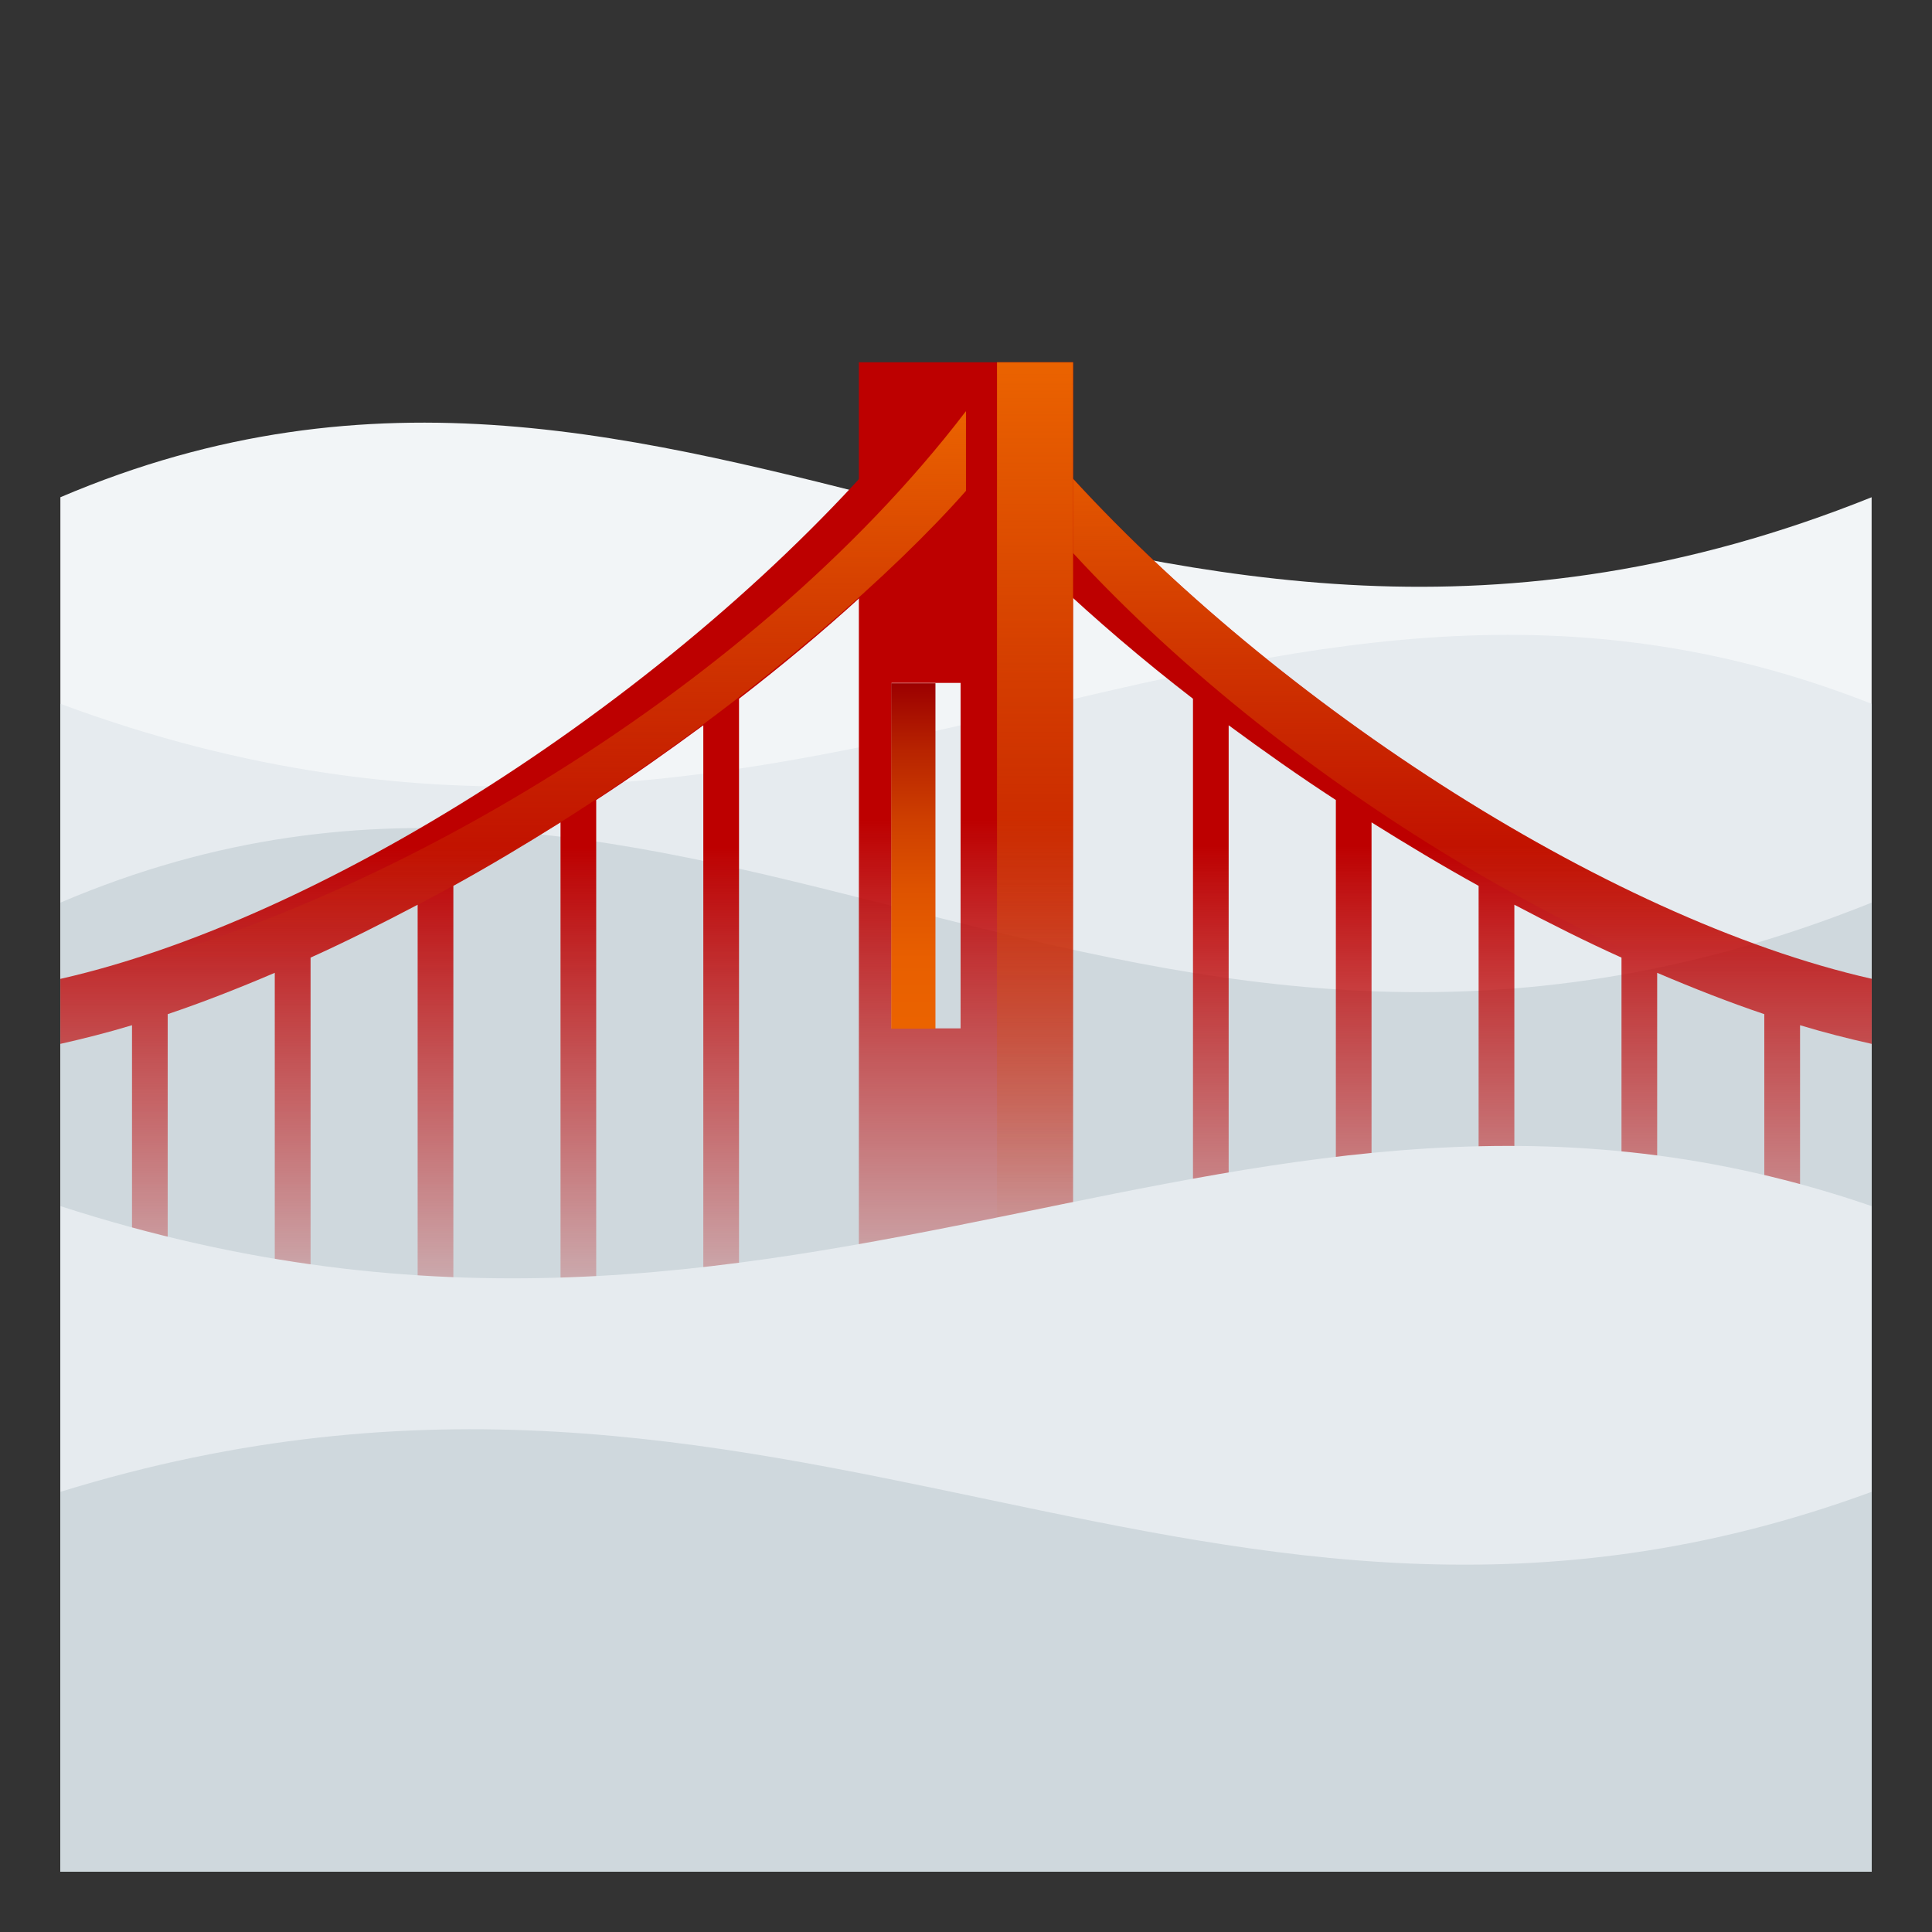 <?xml version="1.0" encoding="utf-8"?>
<!-- Generator: Adobe Illustrator 15.0.0, SVG Export Plug-In . SVG Version: 6.00 Build 0)  -->
<!DOCTYPE svg PUBLIC "-//W3C//DTD SVG 1.1//EN" "http://www.w3.org/Graphics/SVG/1.1/DTD/svg11.dtd">
<svg version="1.1" id="Layer_1" xmlns:x="http://ns.adobe.com/Extensibility/1.0/" xmlns:i="http://ns.adobe.com/AdobeIllustrator/10.0/" xmlns:graph="http://ns.adobe.com/Graphs/1.0/"
	 xmlns="http://www.w3.org/2000/svg" xmlns:xlink="http://www.w3.org/1999/xlink" xmlns:a="http://ns.adobe.com/AdobeSVGViewerExtensions/3.0/"
	 x="0px" y="0px" width="64px" height="64px" viewBox="0 0 64 64" enable-background="new 0 0 64 64" xml:space="preserve">
<rect x="0" y="0" width="64" height="64" fill="#333333" stroke="none"/>
<path fill="#F2F5F7" d="M2,62.001h60V16.472c-24.666,9.9-39.115-8.91-60,0V62.001z"/>
<path fill="#E6EBEF" d="M62,62.001H2V23.315c24.664,9.149,39.113-8.236,60,0V62.001z"/>
<path fill="#CFD8DD" d="M2,62.001h60v-32.1c-24.666,9.899-39.115-8.912-60,0V62.001z"/>
<linearGradient id="SVGID_1_" gradientUnits="userSpaceOnUse" x1="48.432" y1="46.334" x2="48.432" y2="13.501">
	<stop  offset="0" style="stop-color:#BD0000;stop-opacity:0"/>
	<stop  offset="0.558" style="stop-color:#BD0000"/>
	<a:midPointStop  offset="0" style="stop-color:#BD0000;stop-opacity:0"/>
	<a:midPointStop  offset="0.457" style="stop-color:#BD0000;stop-opacity:0"/>
	<a:midPointStop  offset="0.558" style="stop-color:#BD0000"/>
</linearGradient>
<path fill="url(#SVGID_1_)" d="M34.863,15.099v4.078c1.439,1.356,2.998,2.69,4.656,3.97v23.188h1.182V24.026
	c1.156,0.852,2.336,1.685,3.551,2.476v19.832h1.182V27.242c1.174,0.735,2.355,1.445,3.547,2.103v16.989h1.184V29.97
	c1.188,0.626,2.375,1.223,3.549,1.752v14.612h1.182V32.226c1.205,0.514,2.396,0.981,3.549,1.369v12.739h1.184V33.962
	c0.814,0.247,1.602,0.444,2.373,0.618v-2.156C53.156,30.42,41.846,23.047,34.863,15.099z"/>
<linearGradient id="SVGID_2_" gradientUnits="userSpaceOnUse" x1="48.432" y1="34.787" x2="48.432" y2="14.092">
	<stop  offset="0.151" style="stop-color:#CF5700;stop-opacity:0"/>
	<stop  offset="1" style="stop-color:#EB6300"/>
	<a:midPointStop  offset="0.151" style="stop-color:#CF5700;stop-opacity:0"/>
	<a:midPointStop  offset="0.515" style="stop-color:#CF5700;stop-opacity:0"/>
	<a:midPointStop  offset="1" style="stop-color:#EB6300"/>
</linearGradient>
<path fill="url(#SVGID_2_)" d="M34.863,15.099v2.462C41.846,25.51,53.156,32.41,62,34.275v-1.852
	C53.156,30.42,41.846,23.047,34.863,15.099z"/>
<linearGradient id="SVGID_3_" gradientUnits="userSpaceOnUse" x1="31.999" y1="46.334" x2="31.999" y2="12.001">
	<stop  offset="0" style="stop-color:#BD0000;stop-opacity:0"/>
	<stop  offset="0.558" style="stop-color:#BD0000"/>
	<a:midPointStop  offset="0" style="stop-color:#BD0000;stop-opacity:0"/>
	<a:midPointStop  offset="0.457" style="stop-color:#BD0000;stop-opacity:0"/>
	<a:midPointStop  offset="0.558" style="stop-color:#BD0000"/>
</linearGradient>
<path fill="url(#SVGID_3_)" d="M28.451,12v34.334h7.096V12H28.451z M31.821,34.066h-2.288V22.622h2.288V34.066z"/>
<linearGradient id="SVGID_4_" gradientUnits="userSpaceOnUse" x1="34.287" y1="46.334" x2="34.287" y2="12.001">
	<stop  offset="0.151" style="stop-color:#CF5700;stop-opacity:0"/>
	<stop  offset="1" style="stop-color:#EB6300"/>
	<a:midPointStop  offset="0.151" style="stop-color:#CF5700;stop-opacity:0"/>
	<a:midPointStop  offset="0.515" style="stop-color:#CF5700;stop-opacity:0"/>
	<a:midPointStop  offset="1" style="stop-color:#EB6300"/>
</linearGradient>
<path fill="url(#SVGID_4_)" d="M33.027,12v34.334h2.52V12H33.027z"/>
<linearGradient id="SVGID_5_" gradientUnits="userSpaceOnUse" x1="30.256" y1="34.078" x2="30.256" y2="22.634">
	<stop  offset="0" style="stop-color:#EB6300"/>
	<stop  offset="0.203" style="stop-color:#E85F00"/>
	<stop  offset="0.403" style="stop-color:#DE5300"/>
	<stop  offset="0.604" style="stop-color:#CE3F00"/>
	<stop  offset="0.802" style="stop-color:#B82400"/>
	<stop  offset="1" style="stop-color:#9C0000"/>
	<a:midPointStop  offset="0" style="stop-color:#EB6300"/>
	<a:midPointStop  offset="0.709" style="stop-color:#EB6300"/>
	<a:midPointStop  offset="1" style="stop-color:#9C0000"/>
</linearGradient>
<path fill="url(#SVGID_5_)" d="M29.524,22.634v11.444h1.464V22.634H29.524z"/>
<linearGradient id="SVGID_6_" gradientUnits="userSpaceOnUse" x1="16.999" y1="46.334" x2="16.999" y2="13.621">
	<stop  offset="0" style="stop-color:#BD0000;stop-opacity:0"/>
	<stop  offset="0.558" style="stop-color:#BD0000"/>
	<a:midPointStop  offset="0" style="stop-color:#BD0000;stop-opacity:0"/>
	<a:midPointStop  offset="0.457" style="stop-color:#BD0000;stop-opacity:0"/>
	<a:midPointStop  offset="0.558" style="stop-color:#BD0000"/>
</linearGradient>
<path fill="url(#SVGID_6_)" d="M30.391,13.62c-6.818,8.494-19,16.679-28.392,18.807v2.153c0.771-0.174,1.558-0.372,2.374-0.618
	v12.372h1.182V33.595c1.153-0.388,2.343-0.855,3.547-1.369v14.108h1.186V31.722c1.174-0.529,2.357-1.126,3.547-1.752v16.364h1.183
	V29.345c1.191-0.657,2.376-1.367,3.55-2.103v19.092h1.182V26.502c1.212-0.791,2.393-1.624,3.548-2.476v22.308h1.183V23.146
	c2.834-2.187,5.418-4.523,7.52-6.886V13.62H30.391z"/>
<linearGradient id="SVGID_7_" gradientUnits="userSpaceOnUse" x1="16.999" y1="35.143" x2="16.999" y2="13.621">
	<stop  offset="0.151" style="stop-color:#CF5700;stop-opacity:0"/>
	<stop  offset="1" style="stop-color:#EB6300"/>
	<a:midPointStop  offset="0.151" style="stop-color:#CF5700;stop-opacity:0"/>
	<a:midPointStop  offset="0.515" style="stop-color:#CF5700;stop-opacity:0"/>
	<a:midPointStop  offset="1" style="stop-color:#EB6300"/>
</linearGradient>
<path fill="url(#SVGID_7_)" d="M2,32.5v1.98c12.64-2.795,25.274-12.859,29.999-18.22V13.62C24.725,23.14,11.633,30.613,2,32.5z"/>
<path fill="#E6EBEF" d="M62,62.001H2V39.954c24.664,7.986,39.113-7.189,60,0V62.001z"/>
<path fill="#CFD8DD" d="M62,62.001H2V49.419c24.029-7.424,37.937,8.104,60,0V62.001z"/>
</svg>

